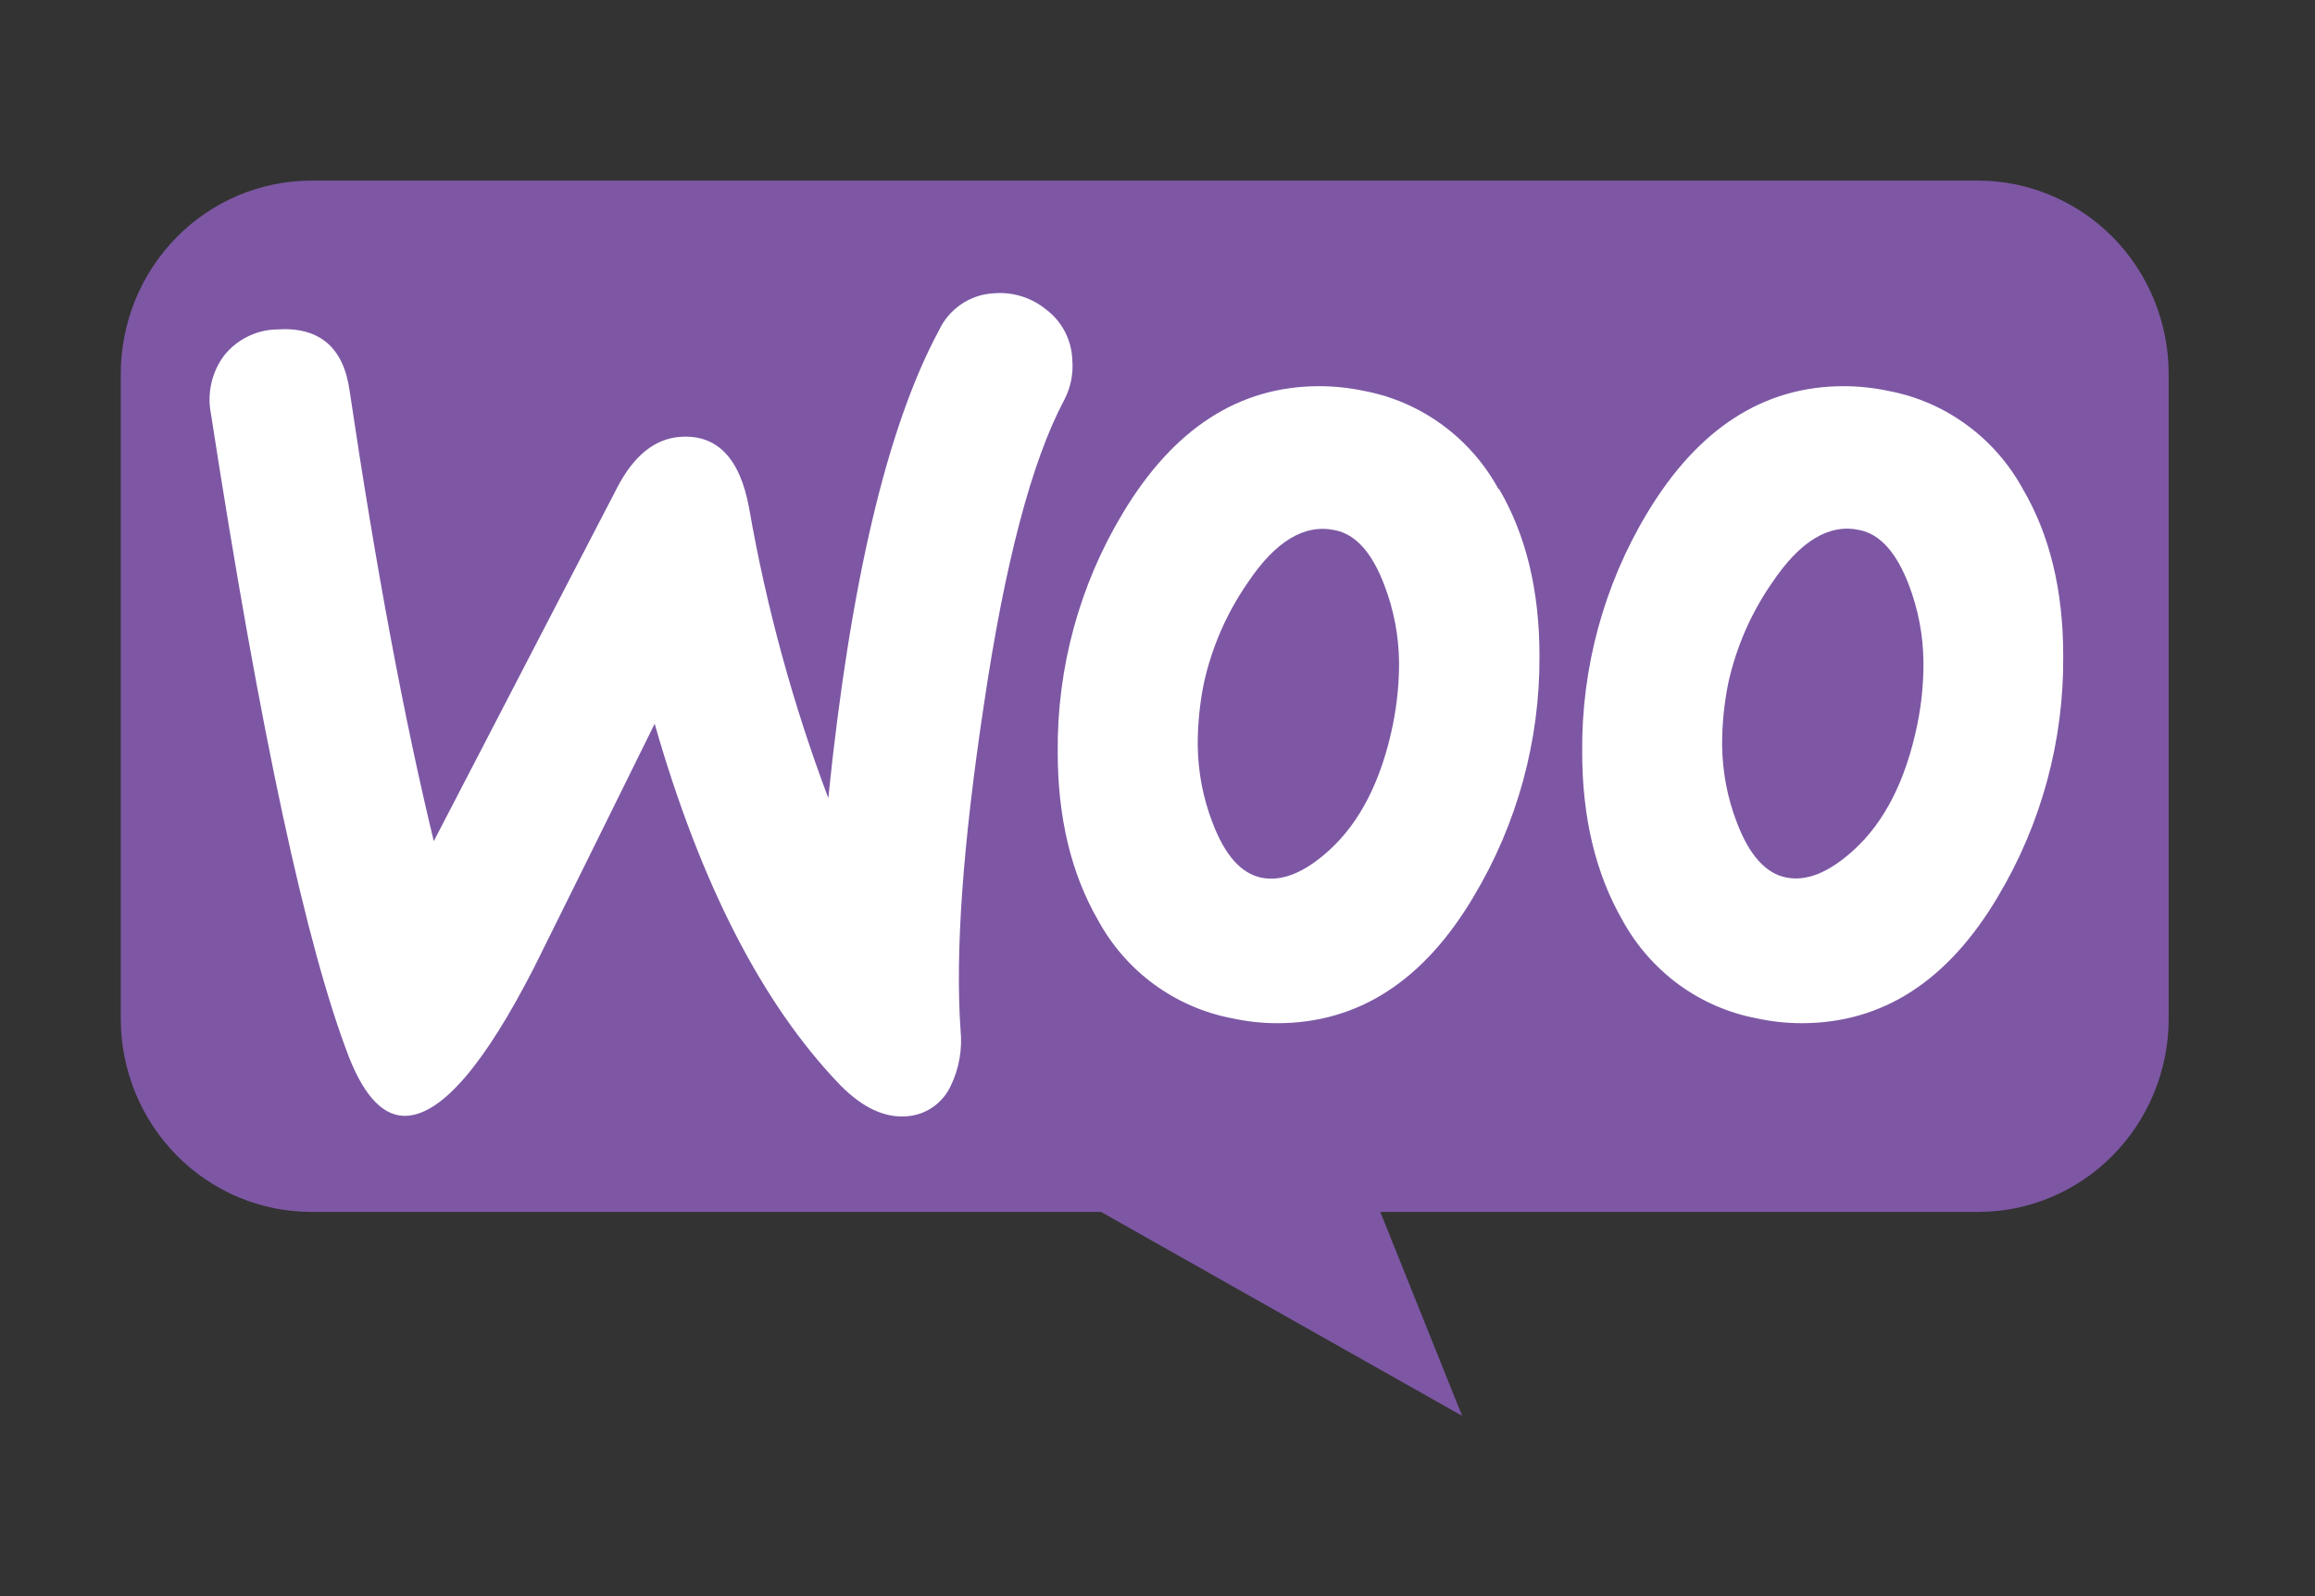 <svg viewBox="0 0 29 20" fill="none" xmlns="http://www.w3.org/2000/svg">
	<rect x="0" y="0" width="29" height="20" fill="#333333" stroke="none"/>
	<path fill-rule="evenodd" clip-rule="evenodd" d="M3.901 2.263H24.778C25.092 2.263 25.402 2.326 25.692 2.448C25.982 2.57 26.246 2.748 26.468 2.973C26.689 3.198 26.865 3.465 26.985 3.759C27.105 4.053 27.167 4.369 27.167 4.687V12.765C27.167 13.083 27.105 13.398 26.985 13.691C26.865 13.985 26.689 14.252 26.467 14.477C26.245 14.702 25.982 14.88 25.692 15.002C25.402 15.124 25.092 15.186 24.778 15.186H17.291L18.316 17.741L13.793 15.186H3.898C3.266 15.185 2.659 14.93 2.212 14.476C1.764 14.022 1.513 13.406 1.513 12.765V4.687C1.513 4.044 1.764 3.428 2.212 2.973C2.66 2.519 3.268 2.263 3.901 2.263Z" fill="#7D57A4"/>
	<path d="M2.806 4.457C2.885 4.357 2.985 4.276 3.099 4.219C3.212 4.162 3.336 4.131 3.463 4.128C3.995 4.091 4.301 4.345 4.379 4.892C4.708 7.11 5.06 8.993 5.434 10.54L7.732 6.109C7.94 5.709 8.203 5.497 8.521 5.474C8.981 5.441 9.269 5.738 9.384 6.366C9.6 7.606 9.933 8.823 10.376 10C10.652 7.3 11.113 5.349 11.759 4.146C11.821 4.011 11.918 3.896 12.04 3.813C12.162 3.73 12.304 3.682 12.451 3.675C12.69 3.655 12.927 3.73 13.113 3.885C13.207 3.957 13.285 4.05 13.34 4.156C13.395 4.262 13.427 4.379 13.432 4.499C13.449 4.676 13.414 4.854 13.332 5.011C12.922 5.781 12.586 7.061 12.322 8.852C12.062 10.58 11.965 11.932 12.033 12.908C12.057 13.147 12.015 13.388 11.911 13.604C11.861 13.713 11.782 13.806 11.684 13.874C11.586 13.941 11.471 13.981 11.353 13.988C11.076 14.008 10.8 13.876 10.523 13.594C9.548 12.58 8.774 11.072 8.201 9.069C7.528 10.434 7.023 11.455 6.686 12.132C6.07 13.334 5.543 13.95 5.103 13.981C4.818 14.001 4.575 13.758 4.374 13.252C3.836 11.861 3.258 9.171 2.642 5.181C2.617 5.055 2.62 4.926 2.648 4.801C2.676 4.676 2.73 4.559 2.806 4.457Z" fill="white"/>
	<path d="M25.341 6.129C25.168 5.812 24.928 5.537 24.638 5.325C24.349 5.112 24.016 4.967 23.665 4.9C23.478 4.86 23.287 4.839 23.096 4.839C22.091 4.839 21.271 5.369 20.634 6.429C20.092 7.33 19.81 8.368 19.82 9.424C19.82 10.243 19.988 10.945 20.324 11.53C20.497 11.847 20.738 12.122 21.027 12.335C21.317 12.547 21.65 12.692 22.001 12.759C22.188 12.8 22.379 12.821 22.57 12.821C23.584 12.821 24.404 12.291 25.03 11.231C25.572 10.323 25.855 9.28 25.846 8.219C25.846 7.399 25.678 6.703 25.341 6.129ZM24.018 9.079C23.875 9.775 23.609 10.3 23.221 10.652C22.913 10.933 22.631 11.047 22.375 10.995C22.118 10.944 21.913 10.714 21.758 10.307C21.639 9.999 21.577 9.671 21.573 9.34C21.572 9.078 21.598 8.816 21.65 8.56C21.75 8.105 21.938 7.676 22.203 7.296C22.552 6.777 22.916 6.558 23.296 6.642C23.552 6.694 23.757 6.923 23.912 7.328C24.03 7.636 24.092 7.964 24.095 8.294C24.097 8.558 24.071 8.821 24.018 9.079Z" fill="white"/>
	<path d="M18.772 6.129C18.599 5.812 18.359 5.537 18.069 5.325C17.779 5.112 17.447 4.967 17.096 4.9C16.909 4.86 16.718 4.839 16.526 4.839C15.521 4.839 14.701 5.369 14.066 6.429C13.523 7.33 13.24 8.368 13.25 9.424C13.25 10.243 13.418 10.945 13.755 11.53C13.928 11.848 14.168 12.123 14.458 12.335C14.748 12.547 15.08 12.692 15.432 12.759C15.619 12.8 15.809 12.821 16 12.821C17.015 12.821 17.836 12.291 18.462 11.231C19.006 10.323 19.291 9.281 19.285 8.219C19.285 7.399 19.116 6.703 18.78 6.129H18.772ZM17.449 9.079C17.306 9.776 17.039 10.302 16.65 10.655C16.341 10.935 16.059 11.049 15.803 10.998C15.548 10.946 15.343 10.716 15.189 10.307C15.07 9.999 15.008 9.671 15.004 9.34C15.003 9.078 15.029 8.816 15.081 8.56C15.181 8.106 15.37 7.676 15.634 7.296C15.981 6.778 16.345 6.561 16.726 6.644C16.983 6.696 17.188 6.925 17.341 7.33C17.46 7.638 17.522 7.966 17.526 8.296C17.527 8.558 17.501 8.82 17.449 9.077V9.079Z" fill="white"/>
</svg>
